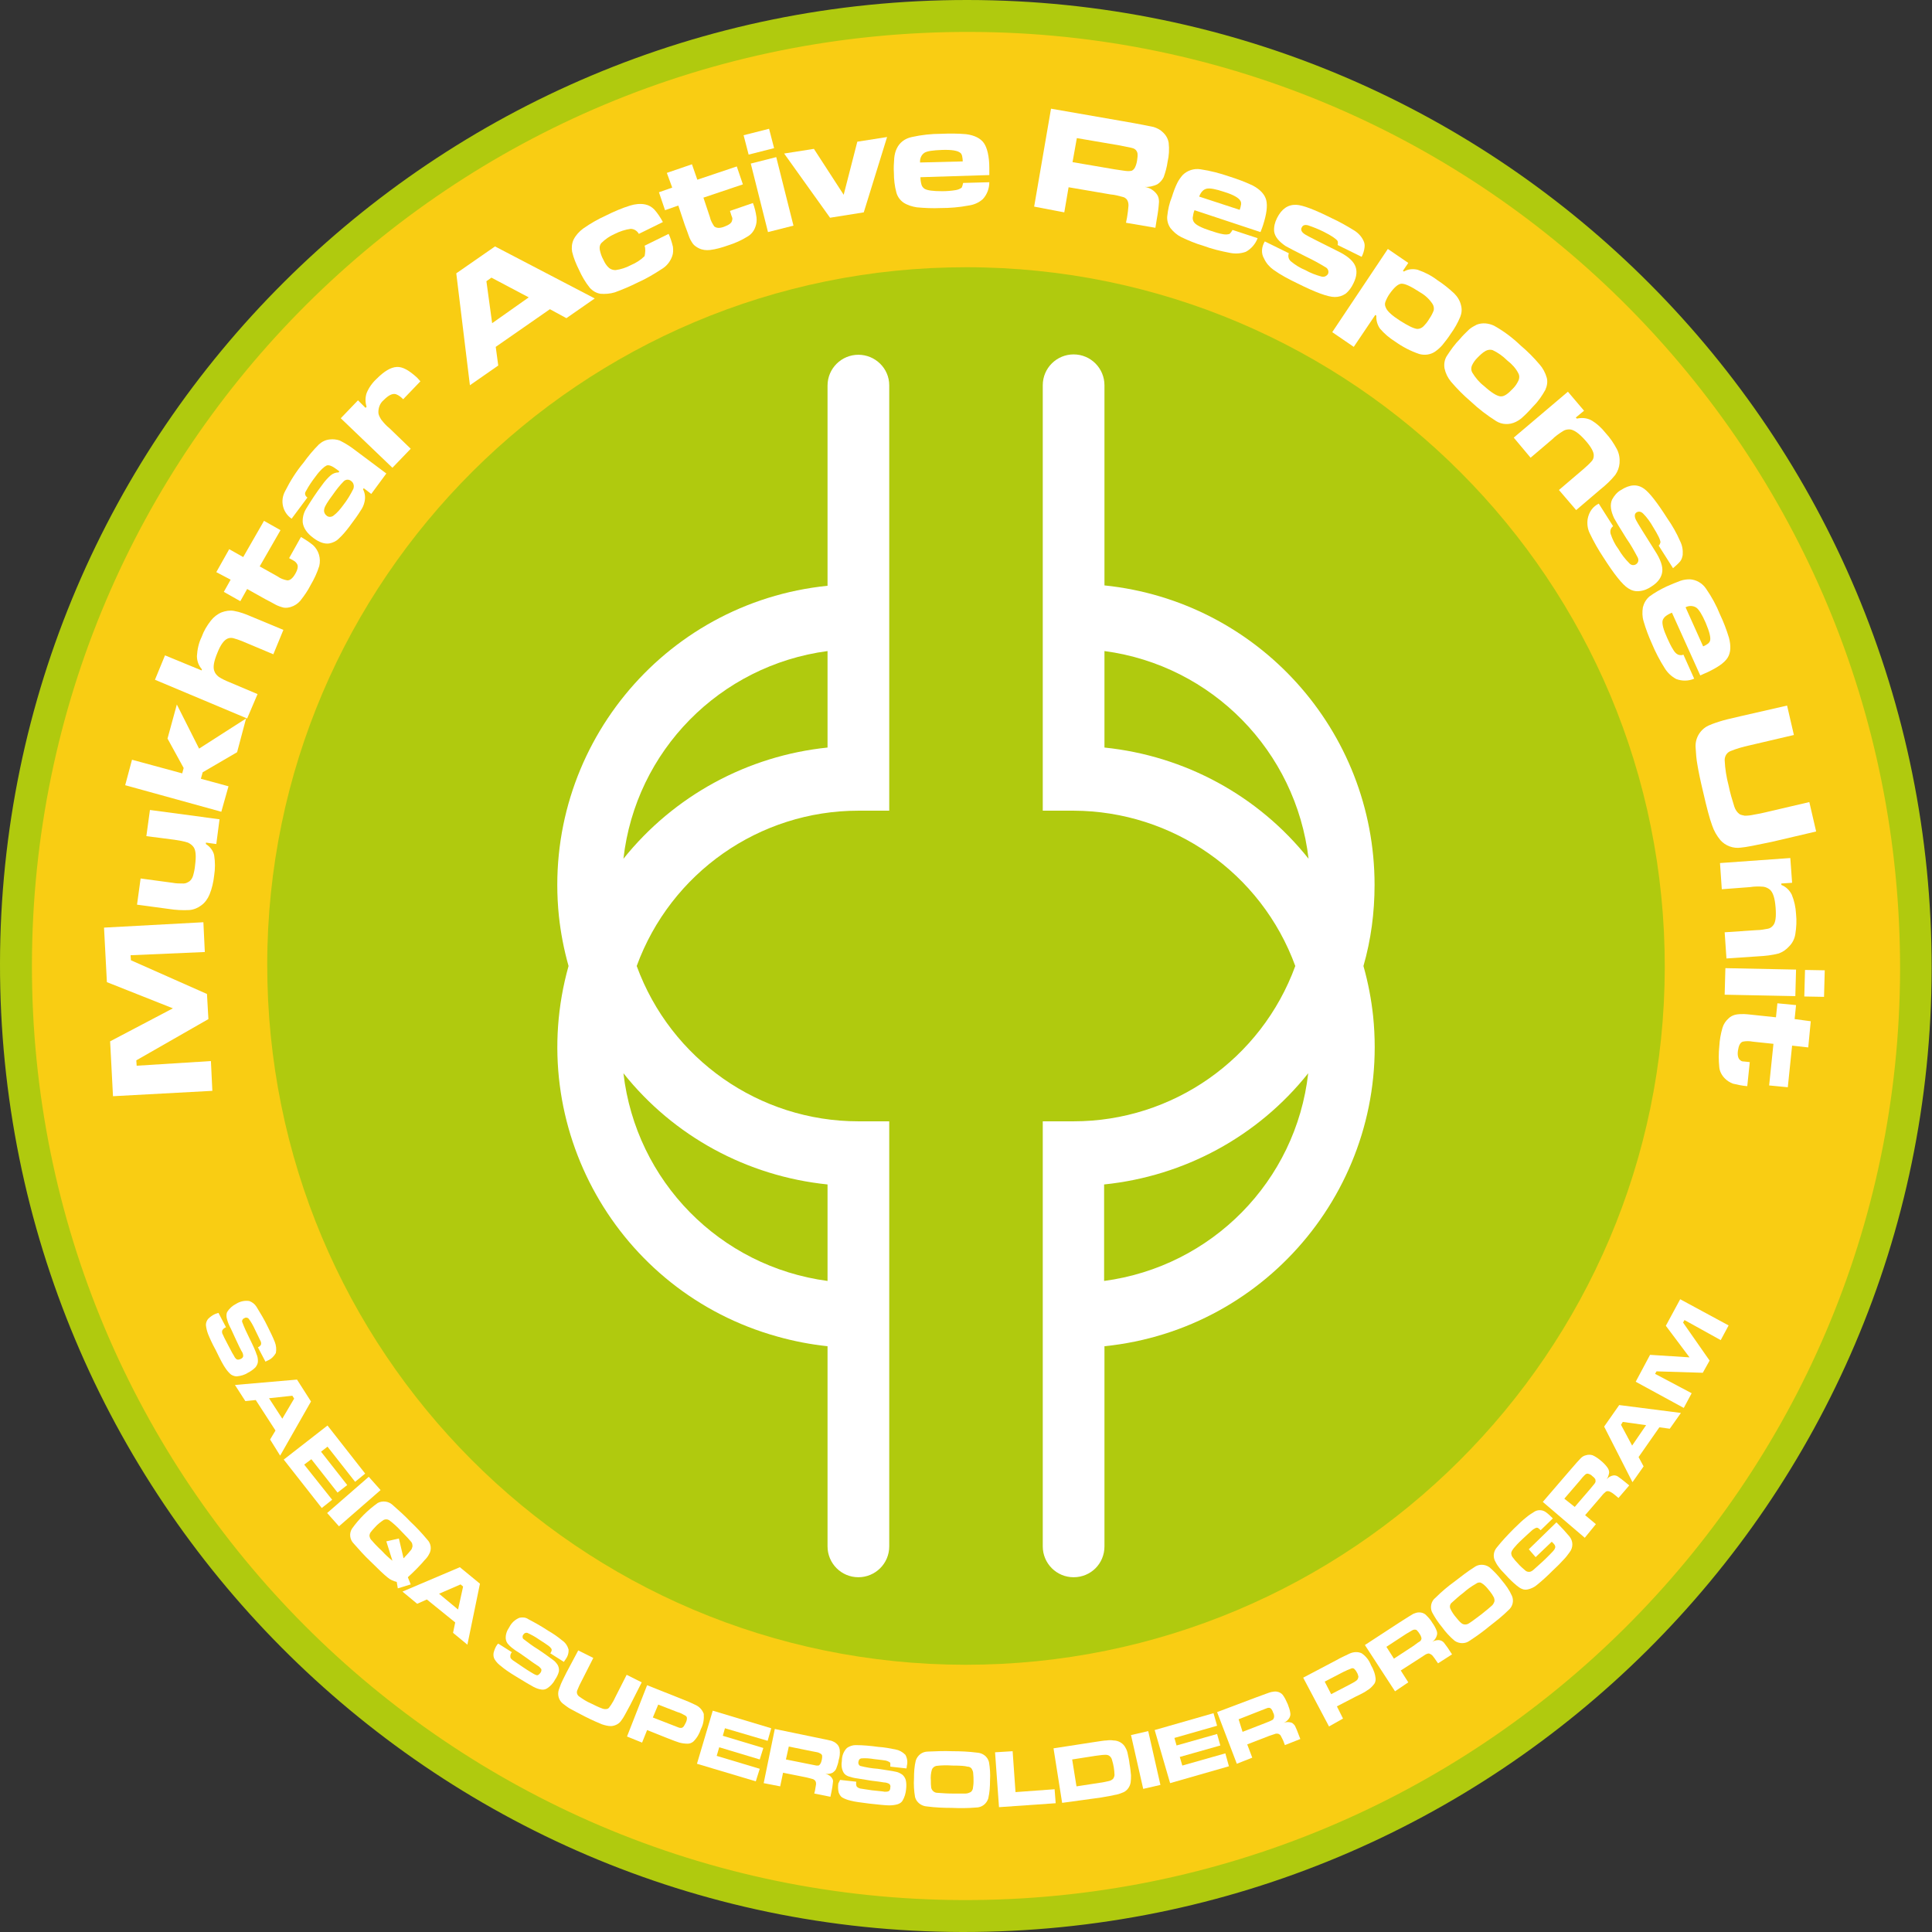 <?xml version="1.0" encoding="utf-8"?>
<!-- Generator: Adobe Illustrator 23.0.1, SVG Export Plug-In . SVG Version: 6.00 Build 0)  -->
<svg version="1.1" id="Capa_1" xmlns="http://www.w3.org/2000/svg" xmlns:xlink="http://www.w3.org/1999/xlink" x="0px" y="0px"
	 viewBox="0 0 538.6 538.6" style="enable-background:new 0 0 538.6 538.6;" xml:space="preserve">
<rect x="0" y="0" width="538.6" height="538.6" fill="#333333" stroke="none"/>
<style type="text/css">
	.st0{fill:#B0CA0E;}
	.st1{fill:#F9CD13;}
	.st2{fill:#FFFFFF;}
</style>
<path class="st0" d="M269.7,0c148.7,0.1,269,121,268.8,270c-0.2,148.6-121.2,268.8-270.3,268.6C120,538.3-0.2,417.3,0,268.6
	C0.2,120.2,121.1-0.1,269.7,0L269.7,0z"/>
<path class="st1" d="M8.9,269C9.1,124.9,125.9,8.6,270.3,8.9C413.9,9.1,530,126.2,529.7,270.4C529.4,413.7,412.3,530,268.6,529.7
	C125.1,529.4,8.7,412.6,8.9,269z"/>
<path class="st0" d="M269.1,464.1C161.4,464,74.4,376.7,74.5,268.8c0.1-107.2,87.6-194.4,195-194.3
	c107.7,0.1,194.8,87.5,194.6,195.3C463.9,377.1,376.6,464.2,269.1,464.1z"/>
<g>
	<path class="st2" d="M60.9,366l2.1,4c-0.7,0.3-1,0.7-1.1,1.1c0,0.3,0,0.6,0.2,0.9c0.1,0.3,0.6,1.3,1.5,3c0.9,1.8,1.5,2.8,1.7,3.1
		c0.1,0.3,0.3,0.5,0.6,0.8c0.3,0.2,0.7,0.2,1.3-0.1c0.4-0.2,0.6-0.5,0.6-0.8c0-0.5-0.2-1-0.5-1.4c-0.3-0.5-0.8-1.6-1.6-3.3
		s-1.3-2.9-1.6-3.4c-0.4-0.8-0.7-1.6-0.9-2.5c-0.1-0.5-0.1-1.1,0.1-1.6c0.6-1,1.5-1.8,2.5-2.3c1.1-0.7,2.4-1,3.7-0.8
		c0.8,0.3,1.5,0.8,2,1.6c1.1,1.8,2.2,3.6,3.1,5.5c0.7,1.4,1.4,2.8,2,4.3c0.4,1,0.5,2.1,0.3,3.1c-0.5,0.9-1.3,1.7-2.3,2.1l-0.6,0.3
		l-2.1-4c0.3-0.1,0.5-0.3,0.7-0.5c0.1-0.1,0.2-0.3,0.2-0.5c0-0.4-0.1-0.7-0.3-1c-0.2-0.5-0.7-1.4-1.4-2.9c-0.5-1.1-1.1-2.2-1.8-3.1
		c-0.3-0.3-0.8-0.4-1.2-0.1c-0.4,0.1-0.7,0.6-0.6,1c0.6,1.6,1.3,3.1,2,4.5c1.1,2.2,1.8,3.8,2,4.5c0.3,0.6,0.4,1.3,0.4,2
		c0,0.6-0.3,1.2-0.7,1.7c-0.6,0.6-1.3,1.1-2.1,1.5c-0.9,0.6-2,0.9-3.1,1c-0.6,0-1.1-0.2-1.6-0.5c-0.6-0.5-1.1-1.1-1.5-1.7
		c-0.6-0.8-1.5-2.5-2.7-5c-1.1-2-1.8-3.6-2.2-4.6c-0.3-0.8-0.5-1.6-0.6-2.5c0-0.6,0.2-1.2,0.6-1.7c0.6-0.6,1.3-1.1,2-1.4L60.9,366z"
		/>
	<path class="st2" d="M75.3,401.3l1.5-2.5l-5.5-8.5l-2.9,0.3l-2.9-4.5l17.3-1.5l3.9,6.1l-8.6,15.1L75.3,401.3z M78.7,395.5l3.3-5.6
		l-0.5-0.8l-6.5,0.7L78.7,395.5z"/>
	<path class="st2" d="M91.3,397.4l10.5,13.4l-2.8,2.3l-7.7-9.8l-1.8,1.4l7.3,9.3l-2.7,2.1l-7.3-9.3l-2,1.5l7.8,9.8l-2.9,2.3
		l-10.6-13.5L91.3,397.4z"/>
	<path class="st2" d="M102.8,411.7l3.3,3.7l-11.6,10.1l-3.3-3.7L102.8,411.7z"/>
	<path class="st2" d="M114.5,441.7l-3.6,1.1l-0.3-1.8c-0.9-0.2-1.8-0.6-2.5-1.2c-0.9-0.7-2.5-2.2-4.9-4.6c-1.6-1.5-3.1-3.2-4.6-4.9
		c-1.1-1.1-1.3-2.8-0.5-4.1c2-2.8,4.4-5.2,7.2-7.2c1.3-0.7,3-0.5,4.1,0.5c1.7,1.5,3.4,3,5,4.7c1.7,1.6,3.2,3.2,4.7,5
		c1.1,1.1,1.3,2.8,0.5,4.1c-0.3,0.6-0.7,1.1-1.2,1.6c-0.5,0.6-1.2,1.4-2.2,2.4c-0.8,0.8-1.6,1.6-2.5,2.4L114.5,441.7z M111.2,428.9
		l1.3,5.5c0.2-0.1,0.3-0.3,0.4-0.4c0.6-0.6,1.1-1.2,1.6-1.8c0.3-0.3,0.4-0.7,0.5-1.1c0-0.5-0.1-1-0.4-1.3c-0.4-0.5-1.3-1.5-2.8-3
		c-1-1.1-2.1-2.1-3.3-3c-0.5-0.3-1-0.3-1.5-0.1c-0.9,0.6-1.7,1.2-2.4,2c-0.5,0.5-0.9,1-1.3,1.5c-0.2,0.3-0.3,0.7-0.3,1
		c0.1,0.5,0.3,1,0.7,1.3c0.4,0.5,1.3,1.5,2.8,2.9c0.9,1,1.9,1.9,2.9,2.7l-1.7-5.4L111.2,428.9z"/>
	<path class="st2" d="M126.3,455.2l0.6-2.9l-7.9-6.4l-2.7,1.2l-4.1-3.4l16-6.8l5.6,4.6l-3.5,17L126.3,455.2z M127.7,448.7l1.4-6.4
		l-0.7-0.6l-6,2.6L127.7,448.7z"/>
	<path class="st2" d="M138.9,458.2l3.8,2.4c-0.4,0.4-0.5,1-0.4,1.5c0.1,0.3,0.4,0.5,0.6,0.7c0.3,0.2,1.2,0.8,2.8,1.9s2.7,1.7,3,1.9
		c0.3,0.2,0.6,0.3,0.9,0.4c0.4,0.1,0.7-0.2,1.1-0.7c0.2-0.3,0.3-0.7,0.2-1c-0.3-0.4-0.7-0.8-1.1-1c-0.5-0.3-1.5-1-3-2.1
		s-2.6-1.8-3.1-2.1c-0.7-0.5-1.4-1-2-1.7c-0.4-0.4-0.6-0.9-0.7-1.5c-0.1-1.2,0.3-2.3,1-3.3c0.6-1.2,1.6-2.1,2.8-2.6
		c0.9-0.2,1.8-0.1,2.5,0.4c1.9,1,3.7,2,5.5,3.2c1.4,0.8,2.7,1.7,3.9,2.7c0.9,0.6,1.5,1.5,1.8,2.5c0.1,1.1-0.3,2.1-0.9,2.9
		c-0.1,0.1-0.2,0.3-0.4,0.6l-3.8-2.4c0.2-0.2,0.3-0.5,0.4-0.8c0-0.2,0-0.3-0.1-0.5c-0.2-0.3-0.5-0.6-0.8-0.8
		c-0.4-0.3-1.3-0.9-2.7-1.8c-1-0.7-2.1-1.3-3.2-1.8c-0.4-0.1-0.9,0.1-1.1,0.5c-0.3,0.3-0.3,0.9,0,1.2c1.3,1,2.6,2,4.1,2.9
		c2.1,1.4,3.4,2.4,4.1,2.9c0.6,0.4,1,0.9,1.4,1.5c0.3,0.6,0.4,1.2,0.3,1.8c-0.2,0.8-0.6,1.6-1.1,2.3c-0.5,1-1.3,1.8-2.2,2.4
		c-0.5,0.3-1.1,0.4-1.6,0.3c-0.8-0.1-1.5-0.4-2.1-0.7c-0.9-0.5-2.5-1.4-4.9-2.9c-2-1.2-3.4-2.2-4.2-2.9c-0.7-0.5-1.3-1.1-1.8-1.9
		c-0.3-0.5-0.4-1.1-0.3-1.8c0.2-0.8,0.5-1.6,1-2.3L138.9,458.2z"/>
	<path class="st2" d="M161.2,460.1l4.2,2.1l-3.2,6.3c-0.5,0.9-0.9,1.8-1.3,2.8c-0.2,0.6,0,1.2,0.5,1.6c1.1,0.8,2.2,1.5,3.4,2
		c1,0.5,2,1,3.1,1.4c0.5,0.2,1,0.2,1.4,0.1c0.3-0.1,0.5-0.3,0.6-0.5c0.3-0.4,0.6-0.8,0.8-1.2c0.4-0.6,0.6-1.1,0.8-1.5l3.2-6.3
		l4.2,2.1l-3.2,6.3c-1.2,2.2-1.9,3.6-2.4,4.2c-0.6,1-1.7,1.6-2.9,1.7c-0.9,0-1.7-0.2-2.6-0.5c-1-0.4-2.6-1.1-4.8-2.2
		c-1.7-0.9-2.9-1.5-3.8-2c-0.8-0.4-1.5-1-2.2-1.5c-1.2-0.9-1.7-2.5-1.2-4c0.2-0.5,0.4-1.1,0.6-1.6c0.2-0.5,0.7-1.5,1.5-3.1
		L161.2,460.1z"/>
	<path class="st2" d="M174.8,484.1l5.6-14.3l9.8,3.9c1.3,0.5,2.5,1,3.7,1.6c1.1,0.5,1.9,1.4,2.3,2.5c0.1,1.4-0.1,2.9-0.8,4.2
		c-0.4,1.3-1.1,2.5-2.1,3.5c-0.5,0.4-1,0.6-1.6,0.6c-0.8,0-1.5-0.1-2.3-0.3c-0.6-0.2-1.8-0.6-3.5-1.3l-5.5-2.2l-1.4,3.5L174.8,484.1
		z M182,478.8l5.4,2.1c1,0.4,1.6,0.6,1.8,0.7c0.2,0.1,0.4,0.1,0.7,0.1c0.3,0,0.5-0.2,0.7-0.4c0.2-0.3,0.4-0.7,0.6-1.1
		c0.2-0.4,0.3-0.8,0.3-1.2c0-0.3-0.1-0.5-0.4-0.7c-0.7-0.4-1.4-0.8-2.2-1l-5.4-2.1L182,478.8z"/>
	<path class="st2" d="M198.7,476.9l16.3,4.9l-1,3.5l-11.9-3.5l-0.6,2.1l11.3,3.4l-1,3.2l-11.3-3.4l-0.7,2.4l12,3.6l-1.1,3.5
		l-16.4-4.9L198.7,476.9z"/>
	<path class="st2" d="M212.9,497.1L216,482l11.1,2.3c2.6,0.5,4.2,0.9,4.7,1c0.5,0.2,1,0.4,1.4,0.8c0.5,0.4,0.8,1,0.9,1.7
		c0.1,1,0,2-0.3,2.9c-0.1,0.8-0.4,1.6-0.7,2.4c-0.2,0.5-0.6,0.8-1,1.1c-0.6,0.3-1.3,0.4-2,0.3c0.8,0.2,1.5,0.6,1.9,1.3
		c0.2,0.3,0.3,0.7,0.2,1.1c-0.1,0.9-0.2,1.7-0.4,2.6l-0.3,1.4L227,500l0.2-0.8c0.1-0.6,0.2-1.2,0.3-1.8c0-0.3,0-0.6-0.2-0.9
		c-0.1-0.2-0.4-0.4-0.6-0.5c-0.6-0.2-1.2-0.3-1.9-0.5l-6.5-1.3l-0.8,3.8L212.9,497.1z M219.1,490.5l6.5,1.3l2,0.4c0.2,0,0.4,0,0.6,0
		c0.2-0.1,0.4-0.3,0.5-0.5c0.2-0.3,0.3-0.7,0.4-1.1c0.1-0.4,0.1-0.8,0.1-1.1c0-0.2-0.2-0.5-0.4-0.6c-0.2-0.1-0.4-0.2-0.6-0.3
		c-0.2-0.1-0.9-0.2-1.9-0.4l-6.4-1.3L219.1,490.5z"/>
	<path class="st2" d="M234.2,496.2l4.5,0.5c-0.1,0.8,0,1.3,0.3,1.5c0.2,0.2,0.5,0.3,0.8,0.4c0.4,0.1,1.5,0.2,3.3,0.5
		c1.9,0.2,3.1,0.3,3.5,0.4c0.3,0,0.7,0,1-0.1c0.4-0.1,0.6-0.5,0.6-1.1c0.1-0.4,0-0.7-0.3-1c-0.4-0.2-0.9-0.4-1.5-0.4
		c-0.6-0.1-1.8-0.3-3.6-0.5l-3.7-0.6c-0.9-0.1-1.7-0.3-2.6-0.6c-0.5-0.2-1-0.5-1.3-1c-0.6-1-0.7-2.2-0.5-3.4c0-1.3,0.5-2.6,1.4-3.5
		c0.7-0.5,1.6-0.8,2.4-0.8c2.1,0,4.2,0.2,6.4,0.5c1.6,0.1,3.2,0.4,4.7,0.7c1.1,0.2,2,0.7,2.8,1.5c0.5,0.9,0.7,2,0.4,3.1
		c0,0.1,0,0.4-0.1,0.7l-4.5-0.5c0-0.3,0-0.6,0-0.9c0-0.2-0.1-0.3-0.3-0.4c-0.3-0.2-0.6-0.3-1-0.4c-0.5-0.1-1.6-0.2-3.2-0.4
		c-1.2-0.2-2.4-0.3-3.6-0.2c-0.5,0.1-0.7,0.4-0.8,1c-0.1,0.4,0.1,0.9,0.5,1.1c1.6,0.4,3.3,0.7,4.9,0.8c2.5,0.4,4.1,0.6,4.9,0.8
		c0.7,0.1,1.3,0.4,1.9,0.8c0.5,0.4,0.8,0.9,1,1.5c0.2,0.8,0.2,1.7,0.1,2.6c-0.1,1.1-0.4,2.2-1,3.2c-0.3,0.5-0.8,0.8-1.4,1
		c-0.7,0.2-1.5,0.3-2.3,0.3c-1,0-2.9-0.2-5.6-0.5c-2.3-0.3-4-0.5-5.1-0.8c-0.9-0.2-1.7-0.5-2.4-0.9c-0.5-0.3-0.8-0.9-1-1.4
		c-0.2-0.8-0.2-1.7-0.1-2.5L234.2,496.2z"/>
	<path class="st2" d="M265.5,488.2c2.3,0,4.6,0.1,6.9,0.4c1.6,0.1,2.9,1.1,3.3,2.6c0.3,1.7,0.4,3.4,0.3,5.1c0,1.7-0.1,3.4-0.5,5.1
		c-0.5,1.5-1.8,2.5-3.4,2.5c-2.3,0.2-4.5,0.2-6.8,0.1c-2.3,0-4.6-0.1-6.9-0.4c-1.5-0.1-2.9-1.1-3.3-2.6c-0.3-1.7-0.4-3.5-0.3-5.2
		c0-1.7,0.1-3.4,0.5-5c0.5-1.5,1.8-2.5,3.4-2.5C261,488.2,263.2,488.1,265.5,488.2L265.5,488.2z M265.5,492.2
		c-1.5-0.1-3-0.1-4.5,0.1c-0.5,0.1-1,0.5-1.2,1c-0.3,1-0.4,2.1-0.3,3.1c0,0.7,0,1.3,0.1,2c0.2,0.8,0.9,1.4,1.7,1.4
		c1.4,0.1,2.7,0.2,4.1,0.2h3.8c0.5,0,1-0.2,1.4-0.4c0.3-0.2,0.5-0.6,0.6-0.9c0.1-0.7,0.2-1.3,0.2-2c0-0.8,0-1.6-0.1-2.4
		c0-0.4-0.2-0.8-0.4-1.2c-0.3-0.4-0.7-0.6-1.2-0.6C269,492.3,267.7,492.2,265.5,492.2L265.5,492.2z"/>
	<path class="st2" d="M277.4,488.5l4.9-0.3l0.8,11.4l10.9-0.8l0.3,3.9l-15.8,1.1L277.4,488.5z"/>
	<path class="st2" d="M296.1,502.6l-2.4-15.2l11-1.7c2-0.3,3.2-0.5,3.8-0.5c0.6-0.1,1.3-0.1,1.9,0c1.4,0,2.8,0.8,3.4,2.1
		c0.3,0.5,0.5,1.1,0.6,1.7c0.2,0.9,0.4,1.8,0.5,2.8c0.2,1,0.3,2.1,0.4,3.1c0,0.7,0,1.3-0.1,2c-0.2,1.3-1.1,2.5-2.4,2.9
		c-0.7,0.3-1.4,0.5-2.1,0.6c-0.7,0.2-2,0.4-3.7,0.7L296.1,502.6z M300.1,498l6.5-1c0.9-0.1,1.7-0.3,2.6-0.5c0.4-0.1,0.8-0.3,1.1-0.6
		c0.2-0.3,0.4-0.7,0.4-1.1c0-0.7-0.1-1.4-0.2-2.1c-0.1-0.7-0.3-1.4-0.5-2.1c-0.1-0.4-0.3-0.7-0.6-1c-0.3-0.3-0.8-0.4-1.2-0.4
		c-1,0-1.9,0.2-2.9,0.3l-6.4,1L300.1,498z"/>
	<path class="st2" d="M315.3,483.7l4.8-1.1l3.4,15l-4.8,1.1L315.3,483.7z"/>
	<path class="st2" d="M321.9,482.3l16.4-4.7l1,3.5l-11.9,3.4l0.6,2.1l11.3-3.2l0.9,3.2l-11.3,3.2l0.7,2.4l12-3.4l1,3.6l-16.4,4.7
		L321.9,482.3z"/>
	<path class="st2" d="M344.8,491.7l-5.5-14.4l10.6-4c2.5-0.9,4-1.5,4.5-1.6c0.5-0.1,1.1-0.2,1.6-0.1c0.6,0.1,1.2,0.4,1.6,0.9
		c0.6,0.8,1,1.7,1.4,2.6c0.3,0.8,0.6,1.6,0.7,2.4c0.1,0.5,0,1-0.3,1.5c-0.4,0.6-0.9,1-1.5,1.3c0.7-0.3,1.5-0.3,2.3,0
		c0.3,0.2,0.6,0.5,0.8,0.8c0.4,0.8,0.7,1.6,1,2.4l0.5,1.3l-4.3,1.7l-0.3-0.8c-0.2-0.6-0.5-1.1-0.8-1.7c-0.1-0.3-0.4-0.5-0.6-0.6
		c-0.2-0.1-0.5-0.1-0.8-0.1c-0.6,0.2-1.2,0.4-1.8,0.6l-6.2,2.4l1.4,3.7L344.8,491.7z M346.4,482.8l6.2-2.4c1.1-0.4,1.7-0.7,1.9-0.8
		c0.2-0.1,0.4-0.2,0.5-0.4c0.1-0.2,0.2-0.4,0.2-0.7c0-0.4-0.1-0.8-0.3-1.1c-0.1-0.4-0.3-0.7-0.5-1c-0.2-0.2-0.4-0.3-0.6-0.3
		c-0.2,0-0.4,0-0.6,0.1l-1.8,0.7l-6.1,2.4L346.4,482.8z"/>
	<path class="st2" d="M370.5,481.3l-7.2-13.6l9.3-4.9c1.2-0.7,2.4-1.2,3.6-1.8c1.1-0.5,2.3-0.6,3.4-0.1c1.2,0.8,2.1,2,2.6,3.3
		c0.7,1.2,1.2,2.5,1.3,3.9c0,0.6-0.2,1.2-0.6,1.6c-0.5,0.6-1,1.1-1.7,1.5c-0.5,0.4-1.6,1-3.3,1.8l-5.2,2.7l1.7,3.4L370.5,481.3z
		 M371.1,472.3l5.2-2.7c0.9-0.5,1.5-0.8,1.7-1c0.2-0.1,0.4-0.3,0.5-0.5c0.1-0.2,0.2-0.5,0.2-0.7c-0.1-0.4-0.2-0.8-0.4-1.1
		c-0.2-0.4-0.4-0.7-0.7-1c-0.2-0.2-0.5-0.3-0.8-0.2c-0.8,0.3-1.5,0.6-2.3,1l-5.2,2.7L371.1,472.3z"/>
	<path class="st2" d="M388.9,471.5l-8.4-12.9l9.5-6.2c2.2-1.4,3.6-2.3,4-2.5c0.5-0.2,1-0.4,1.6-0.4c0.7,0,1.3,0.2,1.8,0.6
		c0.7,0.7,1.4,1.4,1.9,2.3c0.5,0.7,0.9,1.4,1.2,2.2c0.2,0.5,0.2,1,0,1.5c-0.2,0.6-0.6,1.2-1.2,1.6c0.7-0.4,1.5-0.6,2.2-0.4
		c0.4,0.1,0.7,0.3,1,0.6c0.5,0.7,1.1,1.4,1.5,2.1l0.8,1.2l-3.9,2.5l-0.5-0.7c-0.3-0.5-0.7-1-1.1-1.5c-0.2-0.2-0.5-0.4-0.8-0.5
		c-0.3-0.1-0.5,0-0.8,0.1c-0.3,0.1-0.8,0.5-1.6,1l-5.6,3.6l2.1,3.3L388.9,471.5z M388.6,462.4l5.5-3.6c0.9-0.7,1.5-1.1,1.7-1.2
		c0.2-0.1,0.3-0.3,0.4-0.5c0.1-0.2,0.1-0.5,0-0.7c-0.1-0.4-0.3-0.7-0.5-1c-0.2-0.3-0.4-0.6-0.7-0.9c-0.2-0.2-0.5-0.2-0.7-0.2
		c-0.2,0-0.4,0.1-0.6,0.2c-0.2,0.1-0.8,0.5-1.7,1l-5.5,3.6L388.6,462.4z"/>
	<path class="st2" d="M405.5,440.9c1.8-1.4,3.6-2.8,5.5-4c1.2-0.9,2.9-0.9,4.2,0c1.3,1.1,2.5,2.4,3.5,3.7c1.1,1.3,2.1,2.7,2.8,4.3
		c0.6,1.4,0.2,3-1,4c-1.6,1.6-3.4,3-5.2,4.4c-1.8,1.5-3.6,2.8-5.6,4.1c-1.2,0.9-2.9,0.9-4.2,0c-1.3-1.1-2.5-2.4-3.5-3.8
		c-1.1-1.3-2-2.7-2.8-4.2c-0.6-1.4-0.2-3.1,1-4C401.9,443.7,403.7,442.2,405.5,440.9L405.5,440.9z M408,444
		c-1.2,0.9-2.3,1.9-3.4,2.9c-0.4,0.4-0.5,1-0.3,1.5c0.4,0.9,1,1.8,1.7,2.6c0.4,0.5,0.9,1.1,1.4,1.5c0.6,0.5,1.5,0.5,2.2,0
		c1.1-0.7,2.2-1.6,3.3-2.4c1.5-1.2,2.5-2,2.9-2.4c0.4-0.3,0.6-0.7,0.8-1.2c0.1-0.4,0-0.7-0.1-1.1c-0.3-0.6-0.7-1.2-1.1-1.7
		c-0.5-0.6-1-1.3-1.6-1.8c-0.3-0.3-0.7-0.5-1-0.7c-0.5-0.1-0.9,0-1.3,0.3C410.1,442.3,409,443.1,408,444L408,444z"/>
	<path class="st2" d="M426.2,431.9l7.7-7.5c0.2,0.2,0.3,0.3,0.3,0.3c1.2,1.2,2.3,2.4,3.3,3.6c1.1,1.3,1.1,3.1,0.1,4.4
		c-0.5,0.7-1.1,1.5-1.7,2.1c-0.7,0.8-1.8,1.9-3.3,3.3c-1.3,1.3-2.7,2.6-4.2,3.8c-0.7,0.6-1.6,1-2.5,1.2c-0.5,0.1-1,0.1-1.5-0.1
		c-0.6-0.2-1.1-0.6-1.6-1c-1.1-0.9-2.1-1.9-3-2.9c-1-1-1.7-1.8-2.1-2.4c-0.4-0.5-0.7-1.1-1-1.7c-0.5-1.2-0.3-2.5,0.5-3.5
		c1.5-1.9,3.2-3.7,4.9-5.4c1.4-1.4,2.5-2.4,3.4-3.1c0.7-0.6,1.5-1.1,2.3-1.6c1-0.6,2.3-0.5,3.2,0.2c0.7,0.5,1.3,1.1,1.9,1.7
		l-3.4,3.3c-0.2-0.2-0.4-0.4-0.7-0.6c-0.1-0.1-0.3-0.1-0.5-0.1c-0.5,0.2-1,0.5-1.4,0.9c-0.6,0.5-1.4,1.3-2.5,2.3s-2,2-2.4,2.5
		c-0.3,0.4-0.6,0.8-0.7,1.3c0,0.4,0.1,0.8,0.3,1.1c0.5,0.7,1,1.3,1.6,1.9c0.6,0.7,1.3,1.3,2,1.9c0.3,0.3,0.7,0.4,1.1,0.4
		c0.4,0,0.7-0.2,1-0.4c0.3-0.3,1.3-1.1,2.9-2.6s2.4-2.4,2.7-2.7c0.3-0.3,0.5-0.6,0.6-0.9c0.1-0.2,0.1-0.5,0-0.7
		c-0.1-0.3-0.4-0.6-0.6-0.8l-0.3-0.3l-4.5,4.3L426.2,431.9z"/>
	<path class="st2" d="M441.8,428.7l-11.7-10l7.4-8.6c1.7-2,2.8-3.2,3.2-3.6c0.4-0.4,0.9-0.7,1.4-0.8c0.6-0.2,1.3-0.2,1.9,0
		c0.9,0.4,1.7,1,2.4,1.6c0.6,0.5,1.2,1.1,1.7,1.8c0.3,0.4,0.5,0.9,0.5,1.4c-0.1,0.7-0.3,1.3-0.7,1.9c0.5-0.6,1.2-1,2-1.1
		c0.4,0,0.8,0.1,1.1,0.3c0.7,0.5,1.4,1,2.1,1.6l1.1,0.9l-3,3.5l-0.6-0.5c-0.5-0.4-0.9-0.8-1.5-1.1c-0.3-0.2-0.6-0.3-0.9-0.3
		c-0.3,0-0.5,0.1-0.7,0.3c-0.5,0.4-0.9,0.9-1.3,1.4l-4.3,5l3,2.5L441.8,428.7z M439,420.1l4.3-5c0.7-0.9,1.2-1.4,1.3-1.6
		c0.1-0.2,0.2-0.3,0.2-0.5c0-0.2,0-0.5-0.1-0.7c-0.2-0.3-0.5-0.6-0.8-0.8c-0.3-0.3-0.6-0.5-1-0.6c-0.2-0.1-0.5-0.1-0.7,0
		c-0.2,0.1-0.3,0.2-0.5,0.4c-0.2,0.2-0.6,0.6-1.3,1.5l-4.3,5L439,420.1z"/>
	<path class="st2" d="M465.5,398.3l-2.9-0.4l-5.8,8.3l1.4,2.6l-3.1,4.4l-7.9-15.5l4.2-6l17.2,2.2L465.5,398.3z M458.9,397.3
		l-6.5-0.9l-0.5,0.8l3.1,5.8L458.9,397.3z"/>
	<path class="st2" d="M456,385.2l4-7.5l11,0.7l-6.6-8.8l4-7.4l13.5,7.3l-2.2,4.1l-10.1-5.6l-0.4,0.7l7.4,10.6l-1.9,3.4l-12.9-0.4
		l-0.4,0.7l10.2,5.4l-2.2,4.1L456,385.2z"/>
	<path class="st2" d="M239.3,98.9c-4.7,0-8.6,3.8-8.6,8.6v55.8c-46.1,4.7-79.6,45.9-74.9,92c0.5,4.7,1.4,9.4,2.7,14
		c-12.5,44.6,13.6,90.9,58.2,103.3c4.6,1.3,9.3,2.2,14,2.7v55.8c0,4.7,3.8,8.6,8.6,8.6c4.7,0,8.6-3.8,8.6-8.6l0,0V312.6h-8.6
		c-27.6,0-52.3-17.3-61.8-43.3c9.5-26,34.2-43.3,61.8-43.3h8.6V107.4C247.9,102.7,244,98.9,239.3,98.9L239.3,98.9z M230.7,357.1
		c-30-4-53.4-27.8-56.9-57.9c14,17.6,34.5,28.7,56.9,31V357.1z M230.7,208.4c-22.3,2.3-42.8,13.4-56.9,31
		c3.4-30.1,26.9-53.9,56.9-57.9V208.4z"/>
	<path class="st2" d="M383.2,246.7c0-43-32.5-79.1-75.3-83.5v-55.8c0-4.7-3.8-8.6-8.6-8.6c-4.7,0-8.6,3.8-8.6,8.6c0,0,0,0,0,0V226
		h8.6c27.6,0.1,52.3,17.3,61.8,43.3c-9.5,26-34.2,43.3-61.8,43.3h-8.6v118.5c0,4.7,3.8,8.6,8.6,8.6s8.6-3.8,8.6-8.6v-55.8
		c46.1-4.7,79.6-45.9,74.9-92c-0.5-4.7-1.4-9.4-2.7-14C382.2,262,383.2,254.4,383.2,246.7L383.2,246.7z M364.7,299.2
		c-3.4,30.1-26.9,53.9-56.9,57.9v-26.9C330.2,327.9,350.7,316.8,364.7,299.2L364.7,299.2z M307.9,181.5c30,4,53.4,27.9,56.9,57.9
		c-14-17.6-34.5-28.7-56.9-31V181.5z"/>
	<path class="st2" d="M31.5,305.6l-0.8-15.3l17.5-9.2l-18.4-7.3l-0.8-15.2l27.7-1.5l0.4,8.3l-20.7,0.9l0.1,1.4l21.2,9.4l0.4,7
		l-20.1,11.5l0.1,1.5l20.7-1.3l0.4,8.3L31.5,305.6z"/>
	<path class="st2" d="M61.2,228.4l-0.9,6.9l-2.9-0.4v0.4c1.1,0.7,2,1.8,2.3,3.1c0.3,1.9,0.3,3.8,0,5.7c-0.2,1.8-0.6,3.6-1.3,5.3
		c-0.5,1.2-1.3,2.3-2.3,3c-0.9,0.7-2.1,1.2-3.3,1.3c-1.9,0.1-3.8,0-5.7-0.3l-8.9-1.2l1-7.3l8.9,1.2c1,0.2,2,0.2,3.1,0.2
		c0.6,0,1.1-0.3,1.6-0.6c0.5-0.4,0.8-0.9,1-1.5c0.3-1,0.5-2,0.6-3.1c0.3-2.4,0.2-4-0.4-4.9c-0.4-0.6-1-1-1.6-1.3
		c-1.2-0.4-2.5-0.6-3.8-0.8l-7.8-1l1-7.3L61.2,228.4z"/>
	<path class="st2" d="M34.9,218.9l1.9-7.1l14,3.8l0.4-1.5l-4.5-8.2l2.6-9.5l6.2,12.3l13.1-8.4l-2.5,9.4l-9.6,5.6l-0.5,1.8l7.7,2.1
		l-2,7.1L34.9,218.9z"/>
	<path class="st2" d="M43.2,189.5l2.8-6.8l10.2,4.2l0.1-0.3c-0.9-1-1.4-2.3-1.4-3.7c0.1-1.8,0.5-3.7,1.3-5.3
		c0.6-1.7,1.5-3.2,2.6-4.6c0.8-1,1.8-1.8,3-2.3c1.1-0.4,2.3-0.6,3.4-0.4c1.7,0.3,3.3,0.9,4.9,1.6l8.9,3.7l-2.8,6.8l-8.8-3.7
		c-0.8-0.3-1.6-0.6-2.4-0.8c-0.5-0.1-1-0.1-1.5,0.1c-1,0.4-2,1.7-2.9,4c-1,2.4-1.3,4.1-0.8,5.2c0.2,0.6,0.7,1.1,1.2,1.5
		c0.9,0.6,2,1.1,3,1.5l7.8,3.3l-2.9,6.8L43.2,189.5z"/>
	<path class="st2" d="M60.3,159.5l3.6-6.4l3.9,2.2l5.8-10.1l4.6,2.6l-5.8,10.1l5,2.8c0.8,0.6,1.7,0.9,2.7,1.1c0.8,0,1.5-0.6,2.2-1.8
		s0.9-2.2,0.5-2.8c-0.1-0.2-0.3-0.4-0.5-0.6c-0.2-0.2-0.8-0.5-1.7-1l3.3-5.9c1.2,0.7,2.3,1.4,3.4,2.3c1.6,1.5,2.2,3.7,1.7,5.8
		c-0.6,1.9-1.4,3.6-2.4,5.3c-0.8,1.6-1.8,3-2.9,4.4c-0.7,0.8-1.6,1.4-2.6,1.7c-0.6,0.2-1.3,0.3-2,0.2c-0.8-0.2-1.7-0.5-2.4-0.9
		c-0.3-0.2-1.3-0.7-2.8-1.5l-5-2.8l-1.9,3.4l-4.6-2.6l1.9-3.4L60.3,159.5z"/>
	<path class="st2" d="M85.7,138.7l-4.4,5.9c-2.5-1.7-3.3-5-1.8-7.7c1.4-2.8,3.1-5.5,5.1-7.9c1.3-1.8,2.7-3.5,4.3-5.1
		c0.9-0.8,1.9-1.3,3.1-1.4c0.9-0.1,1.8,0,2.7,0.3c1.2,0.6,2.4,1.3,3.5,2.1l9.5,7.1l-4.2,5.7l-2.1-1.6l-0.2,0.3
		c0.6,1.1,0.7,2.4,0.4,3.6c-0.2,0.9-0.6,1.7-1.1,2.4c-0.6,1-1.6,2.4-3.1,4.4c-0.9,1.2-1.9,2.4-3,3.4c-0.7,0.7-1.6,1.1-2.6,1.3
		c-1.3,0.2-2.8-0.3-4.4-1.5c-1.8-1.3-2.8-2.8-3-4.3c-0.1-1.3,0.2-2.6,0.9-3.8c1.4-2.3,2.9-4.6,4.5-6.7c0.7-1,1.5-1.9,2.4-2.7
		c0.6-0.5,1.4-0.8,2.2-0.8l0.2-0.3l-0.8-0.6c-1.2-0.9-2.2-1.3-2.8-1s-1.7,1.2-3,3c-1,1.3-1.9,2.6-2.7,4.1
		C84.8,137.6,85.1,138.3,85.7,138.7L85.7,138.7z M92.8,137.9c-1.5,2-2.3,3.3-2.4,4c-0.2,0.7,0.1,1.4,0.6,1.8
		c0.5,0.5,1.3,0.5,1.9,0.1c1.1-0.8,2-1.9,2.8-3c1.1-1.4,2-2.9,2.8-4.5c0.3-0.8,0.1-1.7-0.6-2.2c-0.6-0.5-1.4-0.5-2,0
		C94.7,135.3,93.7,136.6,92.8,137.9L92.8,137.9z"/>
	<path class="st2" d="M95,116.6l4.8-5l2.1,2.1l0.3-0.3c-0.4-1.2-0.4-2.6,0-3.8c0.6-1.5,1.6-2.9,2.8-4c2.1-2.1,3.9-3.2,5.6-3.3
		s3.5,1,5.7,3l0.9,1l-4.8,5c-0.6-0.6-1.2-1.1-2-1.4c-1-0.3-2.1,0.3-3.4,1.6c-1.1,0.9-1.6,2.3-1.5,3.7c0.1,0.6,0.4,1.2,0.8,1.8
		c0.7,0.9,1.4,1.7,2.3,2.4l5.9,5.7l-5.1,5.3L95,116.6z"/>
	<path class="st2" d="M157.9,88.7l-4.6-2.5l-15.1,10.5l0.7,5.2l-7.9,5.5l-3.8-31.2l10.8-7.5l27.8,14.5L157.9,88.7z M147.4,82.9
		L137,77.4l-1.4,1l1.6,11.7L147.4,82.9z"/>
	<path class="st2" d="M179.7,68.5l6.7-3.3c0.5,1.1,0.9,2.3,1.2,3.6c0.1,0.9,0.1,1.8-0.2,2.6c-0.5,1.4-1.4,2.6-2.6,3.4
		c-2.3,1.5-4.6,2.9-7.1,4c-2,1-4.1,1.9-6.3,2.7c-1.3,0.4-2.7,0.5-4,0.4c-1.2-0.2-2.2-0.8-3-1.7c-1.2-1.5-2.2-3.2-3-5
		c-0.8-1.6-1.5-3.3-1.9-5c-0.2-1.1-0.1-2.3,0.4-3.4c0.6-1.2,1.6-2.3,2.7-3.1c2-1.4,4.1-2.6,6.3-3.6c2.2-1.1,4.5-2.1,6.8-2.8
		c1.3-0.4,2.8-0.6,4.2-0.3c1,0.2,1.8,0.7,2.5,1.4c0.9,1,1.7,2.2,2.4,3.5l-6.7,3.3c-0.5-0.9-1.4-1.4-2.3-1.4c-1.5,0.2-3,0.7-4.4,1.4
		c-1.4,0.6-2.7,1.5-3.8,2.6c-0.4,0.5-0.5,1.1-0.4,1.8c0.2,1,0.5,1.9,1,2.8c0.4,0.9,0.9,1.7,1.6,2.3c0.5,0.4,1.1,0.6,1.8,0.6
		c1.5-0.2,3-0.7,4.3-1.4c1.4-0.6,2.7-1.4,3.8-2.5C179.9,70.4,180,69.4,179.7,68.5L179.7,68.5z"/>
	<path class="st2" d="M185.9,48.2l7-2.4l1.5,4.3l11-3.7l1.7,5l-11,3.7l1.8,5.4c0.2,1,0.7,1.8,1.2,2.6c0.6,0.5,1.5,0.6,2.8,0.1
		s2.1-1,2.2-1.8c0.1-0.3,0.1-0.5,0-0.8c-0.1-0.2-0.3-0.8-0.6-1.8l6.4-2.2c0.5,1.3,0.8,2.6,1,4c0.1,0.9,0,1.8-0.3,2.6
		c-0.4,1.2-1.2,2.2-2.3,2.8c-1.6,1-3.4,1.8-5.3,2.4c-1.7,0.6-3.4,1.1-5.1,1.3c-1.1,0.1-2.1,0-3.1-0.5c-0.6-0.3-1.2-0.7-1.6-1.2
		c-0.5-0.7-0.9-1.4-1.2-2.3c-0.1-0.4-0.5-1.3-1.1-3l-1.8-5.4l-3.7,1.3l-1.7-5l3.7-1.3L185.9,48.2z"/>
	<path class="st2" d="M207.3,37.7l7.1-1.8l1.4,5.4l-7.1,1.8L207.3,37.7z M209.3,45.6l7.1-1.8l4.8,19.1l-7.1,1.8L209.3,45.6z"/>
	<path class="st2" d="M218.6,42.8l8.3-1.3l8.3,12.8l3.8-14.8l8.3-1.3l-6.5,21l-9.4,1.5L218.6,42.8z"/>
	<path class="st2" d="M268.5,51l7.3-0.2c0,1.7-0.6,3.4-1.8,4.7c-1.1,1-2.5,1.6-4,1.8c-2.6,0.5-5.2,0.7-7.8,0.7
		c-2.2,0.1-4.4,0-6.6-0.2c-1.3-0.2-2.6-0.6-3.7-1.3c-1-0.7-1.7-1.7-2-2.8c-0.5-1.8-0.7-3.7-0.7-5.5c-0.1-1.4,0-2.8,0.1-4.2
		c0.1-0.9,0.3-1.8,0.7-2.6c0.8-1.7,2.3-2.8,4.2-3.2c2.7-0.6,5.4-0.9,8.2-0.9c2.3-0.1,4.6-0.1,6.9,0.1c2.4,0.3,4.1,1.2,5,2.5
		c0.9,1.3,1.5,3.7,1.5,6.9v2l-19.2,0.6c0,0.7,0.1,1.4,0.3,2.1c0.1,0.4,0.4,0.8,0.8,1.1c0.8,0.5,2.4,0.7,5,0.7c1.2,0,2.5-0.1,3.7-0.3
		c0.6-0.1,1.2-0.3,1.7-0.7C268.3,51.9,268.4,51.4,268.5,51z M268.4,45c0-0.5-0.1-1.1-0.2-1.6c-0.1-0.3-0.2-0.6-0.5-0.8
		c-0.7-0.6-2.4-0.9-5.1-0.8c-2.5,0.1-4.1,0.3-4.9,0.8c-0.9,0.6-1.3,1.7-1.2,2.7L268.4,45z"/>
	<path class="st2" d="M288.3,57.6l4.7-27.3l20.1,3.5c4.7,0.8,7.5,1.4,8.5,1.6c0.9,0.3,1.8,0.7,2.5,1.4c0.9,0.8,1.5,1.8,1.7,3
		c0.2,1.8,0.1,3.6-0.3,5.3c-0.2,1.5-0.6,2.9-1.1,4.3c-0.4,0.8-1,1.5-1.8,2c-1.1,0.5-2.3,0.8-3.5,0.7c1.4,0.2,2.7,1,3.5,2.2
		c0.4,0.6,0.5,1.3,0.5,2c-0.1,1.6-0.3,3.1-0.6,4.7l-0.4,2.5l-8.2-1.4l0.3-1.5c0.2-1.1,0.3-2.2,0.4-3.3c0-0.6-0.1-1.1-0.4-1.6
		c-0.3-0.4-0.7-0.7-1.2-0.8c-1.1-0.3-2.2-0.6-3.4-0.7l-11.7-2l-1.2,7L288.3,57.6z M299,45.2l11.7,2c2,0.3,3.3,0.5,3.7,0.5
		c0.4,0,0.7,0,1.1-0.1c0.4-0.2,0.7-0.5,0.9-0.9c0.3-0.6,0.5-1.3,0.6-2c0.1-0.7,0.2-1.3,0.1-2c-0.1-0.4-0.3-0.8-0.7-1.1
		c-0.3-0.2-0.6-0.3-1-0.4c-0.4-0.1-1.6-0.3-3.5-0.7l-11.7-2L299,45.2z"/>
	<path class="st2" d="M343.6,64.1l7,2.3c-0.6,1.6-1.8,3-3.3,3.8c-1.4,0.5-2.9,0.6-4.4,0.3c-2.6-0.5-5.1-1.1-7.5-2
		c-2.1-0.6-4.2-1.5-6.1-2.4c-1.2-0.6-2.2-1.5-3-2.5c-0.7-1-1-2.2-0.9-3.3c0.2-1.9,0.6-3.7,1.3-5.4c0.4-1.3,0.9-2.7,1.5-3.9
		c0.4-0.8,0.9-1.5,1.5-2.2c1.3-1.3,3.2-1.9,5-1.6c2.7,0.4,5.4,1.1,8,2c2.2,0.7,4.4,1.5,6.5,2.5c2.1,1.1,3.4,2.5,3.8,4.1
		c0.4,1.6,0.1,3.9-0.9,7c-0.1,0.3-0.3,0.9-0.7,1.9L333,58.6c-0.3,0.7-0.4,1.4-0.5,2.1c0,0.5,0.1,0.9,0.4,1.3c0.5,0.7,2,1.5,4.5,2.3
		c1.2,0.4,2.4,0.8,3.6,1c0.6,0.1,1.2,0.1,1.8-0.1C343.1,64.9,343.4,64.5,343.6,64.1L343.6,64.1z M345.6,58.5c0.2-0.5,0.3-1,0.4-1.6
		c0-0.3,0-0.6-0.2-0.9c-0.4-0.8-1.9-1.7-4.5-2.5c-2.4-0.8-4-1.1-4.9-0.9s-1.6,0.9-2.1,2.2L345.6,58.5z"/>
	<path class="st2" d="M352.6,67.3l6.7,3.3c-0.3,0.8-0.1,1.6,0.5,2.2c1.2,1,2.6,1.9,4.1,2.5c1.4,0.8,3,1.4,4.5,1.8
		c0.7,0.2,1.4-0.1,1.8-0.7c0.3-0.6,0.1-1.4-0.5-1.8c-1.8-1.1-3.6-2.1-5.5-3c-3.2-1.6-5.1-2.6-5.8-3c-1.9-1.3-3-2.6-3.2-4.1
		c-0.1-1.3,0.2-2.5,0.8-3.7c1.3-2.6,3.1-3.8,5.4-3.7c1.8,0.1,5,1.3,9.8,3.7c2.2,1,4.3,2.2,6.4,3.5c1.1,0.7,2,1.7,2.5,2.8
		c0.3,0.6,0.4,1.2,0.3,1.9c-0.1,0.9-0.4,1.8-0.8,2.6l-6.7-3.3c0.1-0.3,0.1-0.7,0-1.1c-0.4-0.6-1.7-1.5-3.9-2.6
		c-1.4-0.7-2.9-1.3-4.4-1.8c-0.9-0.2-1.4,0-1.7,0.6c-0.4,0.7,0,1.4,1,2c0.8,0.5,3.8,2,9,4.6c2.5,1.2,4.1,2.5,4.8,3.9
		c0.7,1.4,0.6,3.1-0.4,5.1c-0.5,1.1-1.3,2.2-2.2,2.9c-0.9,0.6-1.9,0.9-3,0.9c-1.9,0-5.4-1.3-10.4-3.8c-2.3-1.1-4.6-2.3-6.7-3.8
		c-1.1-0.8-2-1.8-2.6-3.1C351.5,70.6,351.7,68.8,352.6,67.3L352.6,67.3z"/>
	<path class="st2" d="M371.4,92.6l15.5-23.2l5.7,3.9l-1.5,2.2l0.3,0.2c1.1-0.7,2.5-0.8,3.8-0.5c2,0.7,3.8,1.6,5.5,2.9
		c1.7,1.1,3.2,2.3,4.7,3.7c0.9,0.9,1.6,2,1.9,3.3c0.3,1.1,0.2,2.2-0.2,3.2c-0.7,1.7-1.6,3.3-2.7,4.8c-0.7,1.1-1.5,2.1-2.3,3.1
		c-0.6,0.7-1.3,1.3-2,1.8c-1.3,0.9-2.9,1.1-4.4,0.7c-2.4-0.8-4.7-2-6.8-3.5c-1.6-1-3-2.2-4.2-3.6c-0.7-1-1.1-2.3-1-3.6l-0.3-0.2
		l-6,8.9L371.4,92.6z M395.9,81.5c-2.6-1.7-4.3-2.5-5.3-2.4c-0.9,0.1-2,1.1-3.2,2.8c-0.5,0.7-0.9,1.5-1.2,2.3
		c-0.2,0.6-0.1,1.1,0.2,1.7c0.4,0.9,1.7,2.1,3.9,3.5c2.2,1.4,3.8,2.2,4.8,2.3c0.6,0,1.1-0.2,1.6-0.6c0.7-0.7,1.3-1.4,1.8-2.3
		c0.5-0.7,0.9-1.5,1.2-2.3c0.1-0.6,0-1.2-0.3-1.7C398.5,83.4,397.3,82.3,395.9,81.5L395.9,81.5z"/>
	<path class="st2" d="M423.9,96.3c1.9,1.6,3.7,3.4,5.3,5.3c0.9,1,1.6,2.3,2,3.7c0.3,1.1,0.1,2.3-0.4,3.4c-0.9,1.6-1.9,3.1-3.2,4.4
		c-0.9,1-1.9,2.1-2.9,3c-0.6,0.6-1.3,1.1-2.1,1.5c-1.8,0.9-3.9,0.8-5.5-0.2c-2.5-1.6-4.9-3.4-7-5.4c-2-1.7-3.9-3.6-5.6-5.6
		c-0.9-1.1-1.5-2.3-1.8-3.7c-0.2-1.2,0-2.4,0.6-3.4c1.1-1.7,2.3-3.4,3.7-4.8c0.8-1,1.7-1.8,2.6-2.7c0.6-0.5,1.3-0.9,2.1-1.3
		c1.6-0.6,3.3-0.4,4.8,0.3C419.2,92.3,421.6,94.1,423.9,96.3L423.9,96.3z M420.2,100.5c-1.2-1.2-2.6-2.2-4.1-2.9
		c-0.6-0.2-1.3-0.1-1.9,0.2c-0.9,0.5-1.6,1.2-2.3,1.9c-0.7,0.7-1.2,1.4-1.6,2.3c-0.2,0.6-0.2,1.2,0.1,1.8c0.9,1.5,2,2.8,3.3,3.8
		c2.1,1.9,3.6,2.8,4.6,2.9s2.1-0.7,3.5-2.2c0.7-0.7,1.2-1.5,1.6-2.4c0.2-0.6,0.2-1.3-0.1-1.8C422.6,102.7,421.5,101.5,420.2,100.5
		L420.2,100.5z"/>
	<path class="st2" d="M437.1,109.2l4.5,5.3l-2.3,1.9l0.3,0.3c1.3-0.3,2.7-0.2,3.9,0.4c1.6,0.9,3,2.2,4.1,3.6
		c1.3,1.4,2.3,2.9,3.2,4.6c0.6,1.2,0.8,2.5,0.7,3.8c-0.1,1.2-0.5,2.3-1.2,3.3c-1.2,1.5-2.6,2.8-4.1,4l-6.8,5.8l-4.8-5.6l6.8-5.8
		c0.8-0.7,1.6-1.4,2.3-2.2c0.4-0.4,0.6-1,0.6-1.5c0.1-1-0.7-2.5-2.4-4.4s-3.1-2.9-4.3-3c-0.7,0-1.3,0.1-1.9,0.5
		c-1.1,0.7-2.1,1.4-3,2.3l-6,5.1L422,122L437.1,109.2z"/>
	<path class="st2" d="M445.7,140.4l4,6.3c-0.7,0.5-0.9,1.3-0.7,2.1c0.5,1.5,1.2,3,2.2,4.3c0.8,1.4,1.8,2.7,3,3.9
		c0.5,0.6,1.3,0.7,1.9,0.3c0.6-0.4,0.8-1.1,0.5-1.8c-1-1.9-2-3.7-3.2-5.4c-1.9-3-3-4.9-3.4-5.6c-1-2.1-1.2-3.8-0.6-5.2
		c0.6-1.1,1.4-2.1,2.5-2.7c2.5-1.6,4.6-1.7,6.5-0.3c1.4,1,3.6,3.8,6.4,8.2c1.4,2,2.6,4.1,3.6,6.4c0.6,1.2,0.8,2.5,0.7,3.8
		c-0.1,0.6-0.3,1.3-0.7,1.8c-0.6,0.7-1.3,1.3-2,1.9l-4-6.3c0.3-0.2,0.4-0.6,0.5-0.9c0-0.7-0.7-2.1-2-4.2c-0.8-1.4-1.7-2.7-2.8-3.8
		c-0.6-0.6-1.2-0.7-1.8-0.4c-0.7,0.4-0.7,1.2-0.2,2.2c0.4,0.8,2.2,3.7,5.3,8.6c1.5,2.3,2.2,4.3,2,5.8s-1.1,2.9-3,4.1
		c-1,0.7-2.2,1.2-3.5,1.3c-1.1,0.1-2.1-0.2-3-0.8c-1.6-1-3.9-3.9-6.9-8.6c-1.4-2.1-2.7-4.4-3.8-6.7c-0.6-1.2-0.8-2.6-0.6-4
		C443,142.6,444.1,141.2,445.7,140.4L445.7,140.4z"/>
	<path class="st2" d="M469.3,182.5l3,6.7c-1.6,0.7-3.4,0.7-5,0.1c-1.3-0.7-2.4-1.7-3.2-3c-1.4-2.2-2.6-4.5-3.6-6.9
		c-0.9-2-1.7-4.1-2.3-6.2c-0.4-1.3-0.4-2.6-0.2-3.9c0.3-1.2,0.9-2.2,1.8-3c1.5-1.1,3.1-2,4.8-2.8c1.3-0.6,2.6-1.1,3.9-1.6
		c0.9-0.3,1.7-0.4,2.6-0.4c1.8,0.1,3.5,1.1,4.5,2.6c1.6,2.3,2.9,4.7,3.9,7.2c1,2.1,1.8,4.2,2.5,6.5c0.6,2.3,0.5,4.2-0.4,5.6
		c-0.9,1.4-2.8,2.7-5.8,4.1c-0.3,0.1-0.9,0.4-1.8,0.8l-7.9-17.5c-0.7,0.3-1.3,0.6-1.9,1.1c-0.3,0.3-0.6,0.7-0.7,1.1
		c-0.2,0.9,0.2,2.5,1.3,4.9c0.5,1.1,1,2.2,1.7,3.3c0.3,0.5,0.7,1,1.3,1.3C468.4,182.7,468.9,182.7,469.3,182.5L469.3,182.5z
		 M474.8,180.2c0.5-0.2,1-0.5,1.4-0.8c0.2-0.2,0.4-0.4,0.5-0.7c0.3-0.8-0.1-2.5-1.2-5.1c-1-2.3-1.9-3.7-2.6-4.2
		c-0.9-0.6-2.1-0.6-3-0.1L474.8,180.2z"/>
	<path class="st2" d="M498.2,196.7l1.9,8.2l-12.4,2.9c-1.8,0.4-3.6,0.9-5.3,1.6c-1,0.4-1.6,1.4-1.6,2.5c0.1,2.4,0.5,4.8,1.1,7.1
		c0.4,2,1,4,1.6,5.9c0.3,0.9,0.8,1.6,1.5,2.1c0.4,0.2,0.9,0.3,1.4,0.4c0.9,0,1.7-0.1,2.6-0.3c1.2-0.2,2.2-0.4,3-0.6l12.4-2.9
		l1.9,8.2l-12.4,2.9c-4.3,0.9-7.2,1.5-8.6,1.6c-2.1,0.3-4.3-0.5-5.7-2.1c-1-1.2-1.8-2.6-2.3-4.1c-0.7-1.9-1.5-4.9-2.5-9.3
		c-0.8-3.3-1.3-5.8-1.6-7.6c-0.3-1.6-0.4-3.2-0.5-4.8c-0.2-2.7,1.4-5.3,4-6.3c0.9-0.4,1.9-0.7,2.8-1c0.9-0.3,2.9-0.8,6-1.5
		L498.2,196.7z"/>
	<path class="st2" d="M499.1,239.2l0.5,6.9l-3,0.2v0.4c1.3,0.5,2.3,1.5,2.9,2.7c0.7,1.7,1.1,3.5,1.2,5.4c0.2,1.9,0.1,3.7-0.2,5.6
		c-0.2,1.3-0.8,2.5-1.7,3.4c-0.8,0.9-1.8,1.6-2.9,2c-1.9,0.5-3.8,0.7-5.7,0.8l-8.9,0.6l-0.5-7.3l8.9-0.6c1.1,0,2.1-0.2,3.2-0.4
		c0.5-0.1,1-0.4,1.4-0.9c0.7-0.8,0.9-2.4,0.7-5s-0.7-4.2-1.6-5c-0.5-0.4-1.1-0.7-1.8-0.8c-1.2-0.1-2.5-0.1-3.7,0.1l-7.9,0.6
		l-0.5-7.3L499.1,239.2z"/>
	<path class="st2" d="M500.7,270.3l-0.2,7.4l-19.7-0.4l0.2-7.4L500.7,270.3z M508.7,270.5l-0.2,7.4l-5.5-0.1l0.2-7.4L508.7,270.5z"
		/>
	<path class="st2" d="M504.8,284.7l-0.7,7.3l-4.5-0.5l-1.2,11.6l-5.2-0.5l1.2-11.6l-5.7-0.6c-1-0.2-2-0.2-2.9,0
		c-0.7,0.3-1.1,1.1-1.3,2.5s0.1,2.3,0.7,2.7c0.2,0.2,0.5,0.3,0.7,0.3c0.3,0,0.9,0.1,1.9,0.2l-0.7,6.7c-1.4-0.1-2.7-0.4-4-0.7
		c-0.8-0.3-1.6-0.8-2.2-1.4c-0.9-0.9-1.5-2-1.6-3.2c-0.2-1.9-0.2-3.9,0-5.8c0.1-1.8,0.4-3.5,0.9-5.2c0.3-1,0.9-1.9,1.7-2.6
		c0.5-0.5,1.1-0.8,1.8-1c0.8-0.2,1.7-0.2,2.5-0.2c0.4,0,1.4,0.1,3.2,0.3l5.7,0.6l0.4-3.9l5.2,0.5l-0.4,3.9L504.8,284.7z"/>
</g>
</svg>
